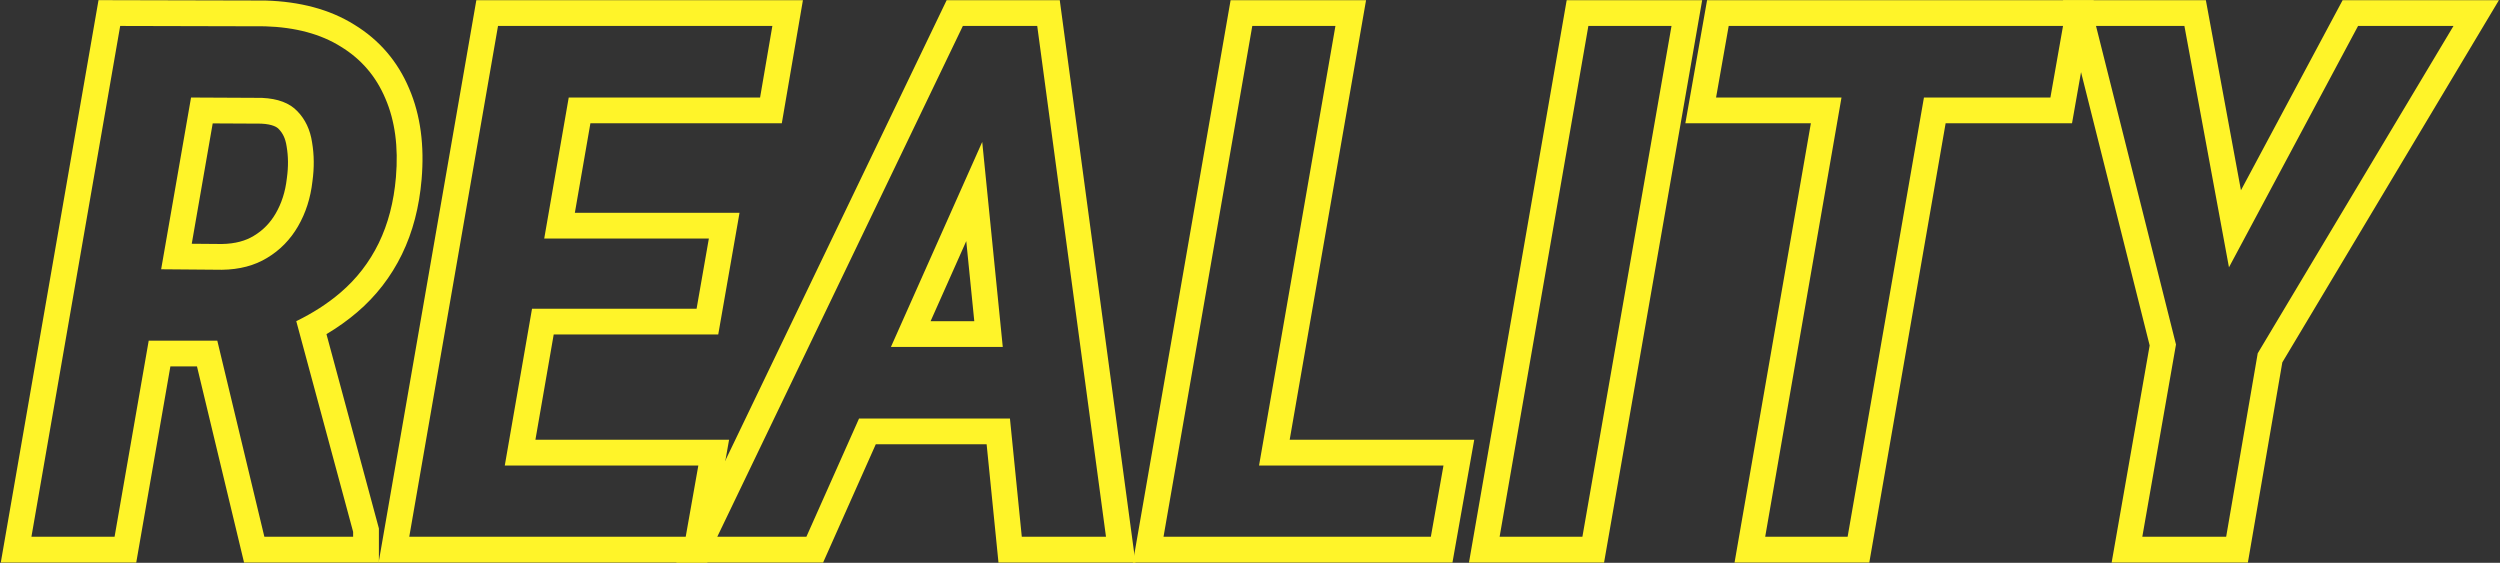<svg width="1417" height="319" viewBox="0 0 1417 319" fill="none" xmlns="http://www.w3.org/2000/svg">
<rect x="0" y="0" width="1417" height="319" fill="#333333" stroke="none"/>
<path fill-rule="evenodd" clip-rule="evenodd" d="M1250.28 0.104L1270.17 107.849L1327.8 0.104H1416.39L1293.62 205.394L1274.1 318.836H1196.88L1218.43 195.804L1169.29 0.104H1250.28ZM1233.35 195.262L1214.26 304.23H1261.79L1279.68 200.234L1390.64 14.711H1336.55L1263.38 151.517L1238.12 14.711H1188.02L1233.35 195.262Z" fill="#FFF429"/>
<path fill-rule="evenodd" clip-rule="evenodd" d="M1169.32 14.711L1162.17 55.276H1090.49L1047.23 304.23H1000.51L1043.76 55.276H972.667L979.825 14.711H1169.32ZM967.57 0.104L955.257 69.882H1026.4L983.142 318.836H1059.52L1102.78 69.882H1174.42L1186.73 0.104H967.57Z" fill="#FFF429"/>
<path fill-rule="evenodd" clip-rule="evenodd" d="M964.788 0.104L909.185 318.836H832.615L887.999 0.104H964.788ZM947.413 14.711H900.287L849.979 304.23H896.906L947.413 14.711Z" fill="#FFF429"/>
<path fill-rule="evenodd" clip-rule="evenodd" d="M835.589 249.258L823.25 318.836H642.122L697.506 0.104H774.283L730.99 249.258H835.589ZM713.626 263.864H818.164L811.006 304.23H659.486L709.793 14.711H756.92L713.626 263.864Z" fill="#FFF429"/>
<path fill-rule="evenodd" clip-rule="evenodd" d="M587.901 14.711L626.875 304.23H579.152L572.435 237.219H486.904L457.061 304.23H406.555L545.746 14.711H587.901ZM504.969 196.654H568.369L556.721 80.445L504.969 196.654ZM547.676 136.66L527.463 182.048H552.225L547.676 136.66ZM536.562 0.104L383.325 318.836H466.546L496.388 251.825H559.22L565.937 318.836H643.58L600.673 0.104H536.562Z" fill="#FFF429"/>
<path fill-rule="evenodd" clip-rule="evenodd" d="M413.241 249.258L400.902 318.836H214.604L269.989 0.104H455.099L443.127 69.882H334.641L325.827 120.605H419.166L407.095 189.587H313.84L303.472 249.258H413.241ZM286.108 263.864H395.816L388.658 304.23H231.968L282.276 14.711H437.773L430.813 55.276H322.354L308.464 135.211H401.782L394.822 174.98H301.553L286.108 263.864Z" fill="#FFF429"/>
<path fill-rule="evenodd" clip-rule="evenodd" d="M55.837 0.075L150.485 0.304L150.692 0.31C169.767 0.897 186.759 5.181 200.877 14.02C215.002 22.648 225.415 34.816 231.883 50.143C238.464 65.423 240.576 82.769 238.966 101.654C237.645 117.207 234.008 131.466 227.796 144.2C221.621 156.859 213.162 167.807 202.487 176.935C197.141 181.506 191.316 185.653 185.039 189.389L214.759 299.509V318.836H138.33L111.646 207.682H96.575L77.221 318.836H0.448L55.837 0.075ZM84.292 193.075H123.161L149.845 304.23H200.153V301.446L167.924 182.032C172.575 179.769 176.956 177.316 181.067 174.673C185.333 171.931 189.309 168.985 192.994 165.833C202.141 158.012 209.366 148.666 214.669 137.796C219.971 126.926 223.219 114.465 224.412 100.413C225.87 83.313 223.882 68.466 218.447 55.872C213.144 43.279 204.726 33.469 193.193 26.443C181.793 19.285 167.476 15.44 150.243 14.91L68.12 14.711L17.812 304.23H64.938L84.292 193.075ZM125.785 152.908C135.727 152.776 144.277 150.522 151.436 146.148C158.727 141.773 164.56 135.808 168.934 128.252C173.309 120.696 176.026 112.211 177.087 102.799C178.147 95.111 178.081 87.754 176.888 80.728C175.827 73.569 173.044 67.67 168.536 63.03C164.162 58.391 157.467 55.872 148.453 55.474L108.286 55.276L91.336 152.625L125.785 152.908ZM108.681 138.161L125.738 138.301C133.474 138.177 139.31 136.44 143.819 133.684L143.87 133.653L143.921 133.623C149.031 130.557 153.124 126.408 156.293 120.933C159.575 115.265 161.718 108.744 162.572 101.164L162.592 100.984L162.617 100.804C163.492 94.459 163.41 88.606 162.488 83.173L162.462 83.021L162.439 82.868C161.772 78.363 160.183 75.394 158.059 73.208L157.984 73.13L157.909 73.051C157.068 72.159 154.676 70.413 148.073 70.079L120.559 69.943L108.681 138.161Z" fill="#FFF429"/>
</svg>
